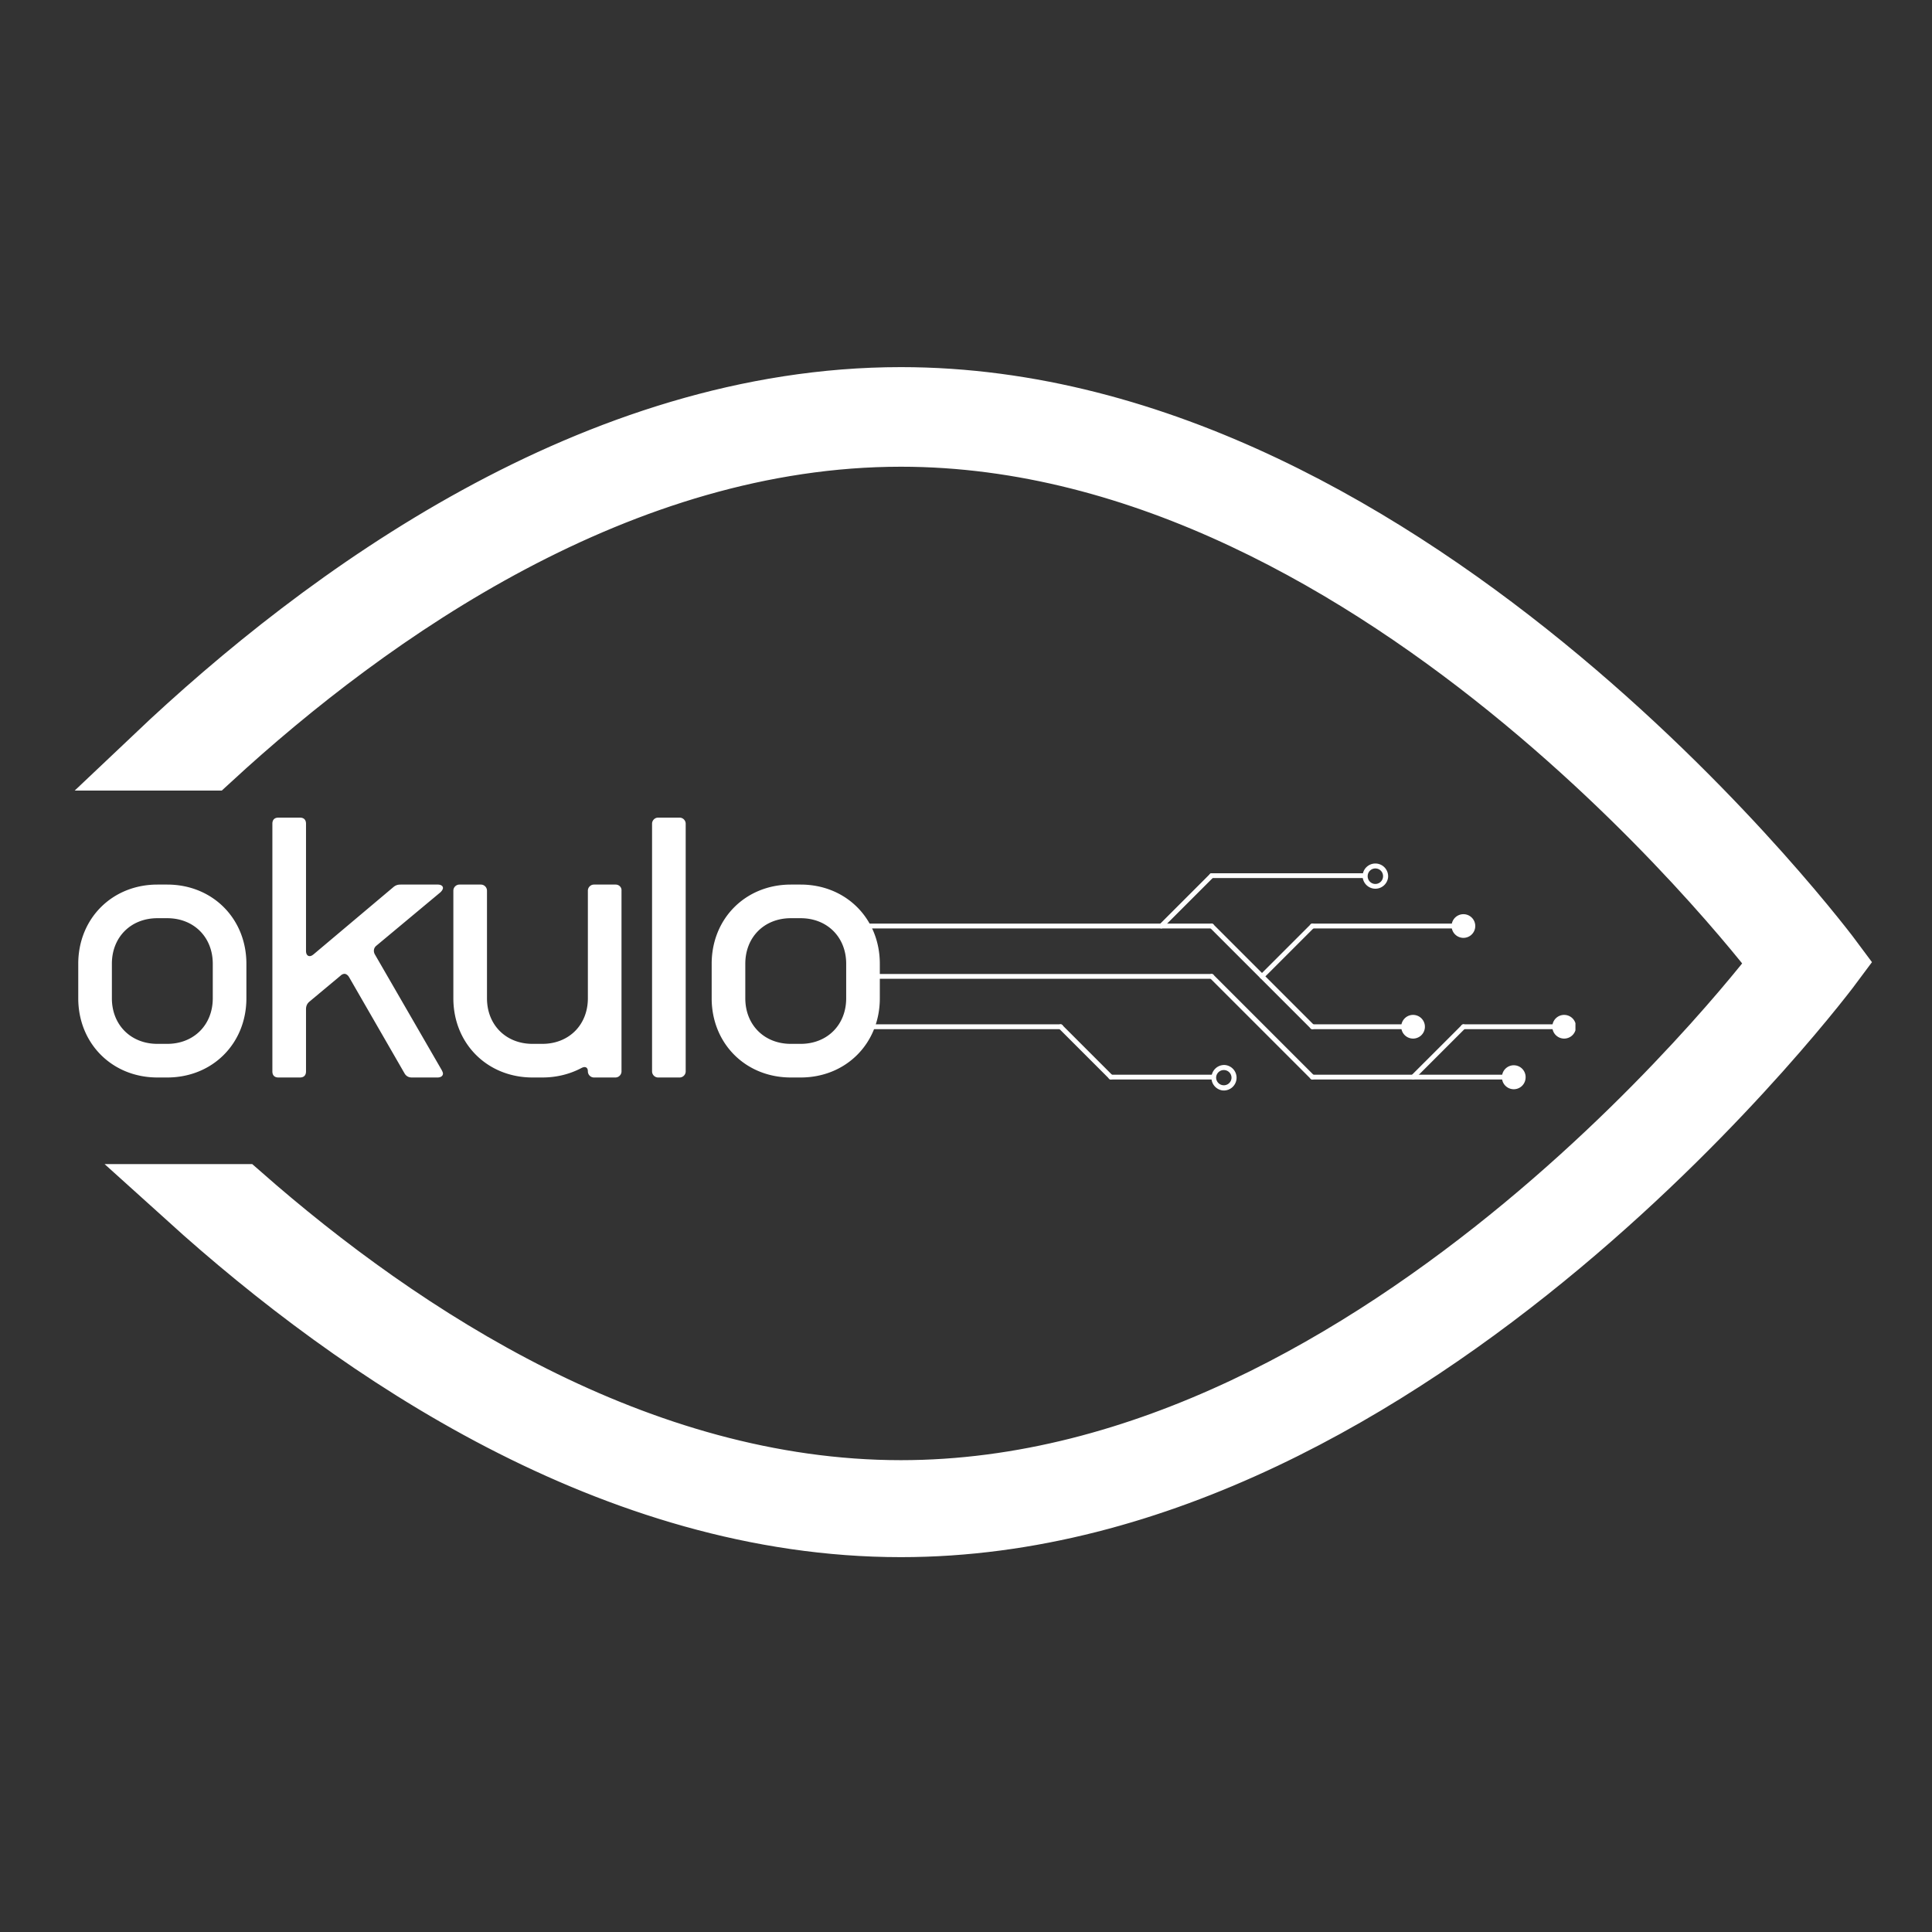 <svg xmlns="http://www.w3.org/2000/svg" zoomAndPan="magnify" viewBox="0 0 375 375" preserveAspectRatio="xMidYMid meet" version="1.0">
  <rect x="0" y="0" width="375" height="375" fill="#333333" stroke="none"/>
  <defs>
    <clipPath id="cW_-LWyAYiVAa">
      <path d="M14.207 71.262h349.5v231h-349.5zm0 0" clip-rule="nonzero"/>
    </clipPath>
    <clipPath id="cW_-LWyAYiVAb">
      <path d="M166.293 179H236v2h-69.707zm0 0" clip-rule="nonzero"/>
    </clipPath>
    <clipPath id="cW_-LWyAYiVAc">
      <path d="M166.293 189H236v1h-69.707zm0 0" clip-rule="nonzero"/>
    </clipPath>
    <clipPath id="cW_-LWyAYiVAd">
      <path d="M166.293 198H207v2h-40.707zm0 0" clip-rule="nonzero"/>
    </clipPath>
    <clipPath id="cW_-LWyAYiVAe">
      <path d="M291 206h6v5.723h-6zm0 0" clip-rule="nonzero"/>
    </clipPath>
    <clipPath id="cW_-LWyAYiVAf">
      <path d="M301 196h4.793v6H301zm0 0" clip-rule="nonzero"/>
    </clipPath>
    <clipPath id="cW_-LWyAYiVAg">
      <path d="M264 167.473h6V173h-6zm0 0" clip-rule="nonzero"/>
    </clipPath>
    <clipPath id="cW_-LWyAYiVAh">
      <path d="M235 206h6v5.723h-6zm0 0" clip-rule="nonzero"/>
    </clipPath>
  </defs>
  <path fill="#fff" d="M174.898 77.582c-59.109 0-111.582 38.32-144.535 69.555h10.211C71.961 118.254 120.47 84.27 174.898 84.27c94.641 0 171.364 102.742 171.364 102.742s-76.723 102.746-171.364 102.746c-51.078 0-96.925-29.922-128.32-57.473h-9.844c33.141 29.953 82.727 63.653 138.157 63.653 99.77 0 180.648-109.176 180.648-109.176S274.66 77.582 174.891 77.582zm0 0" fill-opacity="1" fill-rule="nonzero"/>
  <g clip-path="url(#cW_-LWyAYiVAa)">
    <path stroke-linecap="butt" transform="matrix(.844 0 0 .843 14.491 71.26)" fill="none" stroke-linejoin="miter" d="M190.02 7.498c-70.022 0-132.181 45.454-171.218 82.503h12.096C68.08 55.74 125.542 15.43 190.02 15.43c112.112 0 202.998 121.867 202.998 121.867S302.132 259.17 190.02 259.17c-60.508 0-114.82-35.492-152.01-68.17H26.35c39.258 35.528 97.998 75.5 163.66 75.5 118.188 0 213.998-129.498 213.998-129.498S308.198 7.498 190.01 7.498zm0 0" stroke="#fff" stroke-width="15" stroke-opacity="1" stroke-miterlimit="10"/>
  </g>
  <path d="M30.556 209.14h1.899c8.785 0 15.37-6.586 15.37-15.371v-6.703c0-8.785-6.585-15.371-15.37-15.371h-1.899c-8.78 0-15.367 6.586-15.367 15.37v6.704c0 8.785 6.586 15.371 15.367 15.371zm0-6.527c-5.16 0-8.84-3.68-8.84-8.844v-6.703c0-5.164 3.68-8.844 8.84-8.844h1.899c5.164 0 8.844 3.68 8.844 8.844v6.703c0 5.164-3.68 8.844-8.844 8.844zm23.496 6.527h4.157c.77 0 1.187-.414 1.187-1.187v-12.047c0-.594.176-1.067.653-1.48l6.05-5.048c.239-.238.535-.355.774-.355.297 0 .652.238.89.652l10.739 18.633c.297.535.773.832 1.425.832h4.985c.652 0 1.066-.297 1.066-.77 0-.18-.117-.417-.234-.656l-12.996-22.488a1.527 1.527 0 01-.18-.652c0-.356.121-.715.477-1.008l12.46-10.387c.297-.297.473-.594.473-.832 0-.355-.355-.652-1.008-.652h-7.18c-.593 0-1.007.12-1.484.535l-15.43 12.996c-.296.238-.53.356-.769.356-.414 0-.71-.356-.71-1.008v-24.688c0-.77-.419-1.187-1.188-1.187h-4.157c-.77 0-1.183.418-1.183 1.187v48.067c0 .773.414 1.187 1.183 1.187zm49.311 0h1.899c2.789 0 5.343-.652 7.597-1.84.239-.117.414-.18.594-.18.414 0 .652.297.652.833 0 .652.536 1.187 1.188 1.187h4.152c.653 0 1.188-.535 1.188-1.187v-35.07c.058-.653-.477-1.188-1.13-1.188h-4.21c-.652 0-1.188.535-1.188 1.187v20.887c0 5.164-3.68 8.844-8.843 8.844h-1.899c-5.16 0-8.84-3.68-8.84-8.844v-20.887c0-.652-.535-1.187-1.187-1.187H89.18c-.653 0-1.184.535-1.184 1.187v20.887c0 8.785 6.586 15.371 15.367 15.371zm24.387 0h4.155c.653 0 1.188-.535 1.188-1.187v-48.067c0-.652-.535-1.187-1.188-1.187h-4.156c-.652 0-1.183.535-1.183 1.187v48.067c0 .652.53 1.187 1.183 1.187zm25.753 0h1.898c8.786 0 15.372-6.586 15.372-15.371v-6.703c0-8.785-6.586-15.371-15.372-15.371h-1.898c-8.781 0-15.367 6.586-15.367 15.37v6.704c0 8.785 6.586 15.371 15.367 15.371zm0-6.527c-5.16 0-8.84-3.68-8.84-8.844v-6.703c0-5.164 3.68-8.844 8.84-8.844h1.898c5.164 0 8.844 3.68 8.844 8.844v6.703c0 5.164-3.68 8.844-8.844 8.844zm0 0" fill="#fff" fill-opacity="1"/>
  <path fill="#fff" d="M264.5 170.434h-29.324a.467.467 0 010-.934H264.5a.468.468 0 110 .934zm0 0" fill-opacity="1" fill-rule="nonzero"/>
  <path fill="#fff" d="M235.508 170.297l-9.774 9.773a.464.464 0 01-.66 0 .464.464 0 010-.66l9.774-9.773a.464.464 0 01.66 0 .464.464 0 010 .66zm0 0" fill-opacity="1" fill-rule="nonzero"/>
  <g clip-path="url(#cW_-LWyAYiVAb)">
    <path fill="#fff" d="M166.754 179.273h68.422c.262 0 .469.207.469.47a.464.464 0 01-.47.464h-68.421a.467.467 0 110-.934zm0 0" fill-opacity="1" fill-rule="nonzero"/>
  </g>
  <path fill="#fff" d="M235.508 179.41l19.55 19.55a.464.464 0 010 .661.464.464 0 01-.66 0l-19.55-19.55a.464.464 0 010-.66.464.464 0 01.66 0zm0 0" fill-opacity="1" fill-rule="nonzero"/>
  <path fill="#fff" d="M254.727 198.824h19.55a.467.467 0 110 .934h-19.55a.467.467 0 010-.934zm-10.106-9.64l9.777-9.774a.464.464 0 01.66 0 .464.464 0 010 .66l-9.777 9.774a.464.464 0 01-.66 0 .464.464 0 010-.66zm0 0" fill-opacity="1" fill-rule="nonzero"/>
  <path fill="#fff" d="M254.727 179.273h29.324a.468.468 0 110 .934h-29.324a.463.463 0 01-.465-.465c0-.262.207-.469.465-.469zm0 0" fill-opacity="1" fill-rule="nonzero"/>
  <g clip-path="url(#cW_-LWyAYiVAc)">
    <path fill="#fff" d="M166.754 189.047h68.422a.468.468 0 110 .937h-68.422a.47.47 0 01-.469-.468.47.47 0 01.469-.47zm0 0" fill-opacity="1" fill-rule="nonzero"/>
  </g>
  <path fill="#fff" d="M235.508 189.184l19.55 19.55a.464.464 0 010 .66.464.464 0 01-.66 0l-19.55-19.55a.464.464 0 010-.66.472.472 0 01.66 0zm0 0" fill-opacity="1" fill-rule="nonzero"/>
  <path fill="#fff" d="M254.727 208.598h39.101a.467.467 0 010 .933h-39.101a.463.463 0 01-.465-.465c0-.261.207-.468.465-.468zm0 0" fill-opacity="1" fill-rule="nonzero"/>
  <path fill="#fff" d="M273.945 208.734l9.778-9.773a.464.464 0 01.66 0 .464.464 0 010 .66l-9.778 9.774a.464.464 0 01-.66 0 .464.464 0 010-.66zm0 0" fill-opacity="1" fill-rule="nonzero"/>
  <path fill="#fff" d="M284.05 198.824h19.552a.467.467 0 110 .934H284.05a.467.467 0 010-.934zm0 0" fill-opacity="1" fill-rule="nonzero"/>
  <g clip-path="url(#cW_-LWyAYiVAd)">
    <path fill="#fff" d="M166.754 198.824h39.098a.468.468 0 110 .934h-39.098a.467.467 0 110-.934zm0 0" fill-opacity="1" fill-rule="nonzero"/>
  </g>
  <path fill="#fff" d="M206.184 198.96l9.773 9.774a.464.464 0 010 .66.464.464 0 01-.66 0l-9.774-9.773a.464.464 0 010-.66.464.464 0 01.66 0zm0 0" fill-opacity="1" fill-rule="nonzero"/>
  <path fill="#fff" d="M215.629 208.598h19.547c.262 0 .469.207.469.468a.464.464 0 01-.47.465H215.63a.467.467 0 110-.933zm70.715-28.715a2.3 2.3 0 01-2.434 2.152 2.3 2.3 0 01-2.152-2.437 2.295 2.295 0 012.433-2.149 2.294 2.294 0 012.153 2.434zm-9.774 19.547a2.298 2.298 0 11-2.152-2.434 2.298 2.298 0 012.152 2.434zm0 0" fill-opacity="1" fill-rule="nonzero"/>
  <g clip-path="url(#cW_-LWyAYiVAe)">
    <path fill="#fff" d="M296.117 209.207a2.296 2.296 0 11-4.582-.281v-.004a2.29 2.29 0 012.434-2.149 2.293 2.293 0 012.148 2.434zm0 0" fill-opacity="1" fill-rule="nonzero"/>
  </g>
  <g clip-path="url(#cW_-LWyAYiVAf)">
    <path fill="#fff" d="M305.895 199.43a2.298 2.298 0 11-2.152-2.434 2.298 2.298 0 012.152 2.434zm0 0" fill-opacity="1" fill-rule="nonzero"/>
  </g>
  <g clip-path="url(#cW_-LWyAYiVAg)">
    <path fill="#fff" d="M269.43 170.258a2.48 2.48 0 01-4.946-.348 2.477 2.477 0 012.649-2.297 2.48 2.48 0 012.297 2.645m-.985-.067a1.492 1.492 0 10-2.976-.21 1.49 1.49 0 001.383 1.59 1.491 1.491 0 001.593-1.38zm0 0" fill-opacity="1" fill-rule="nonzero"/>
  </g>
  <g clip-path="url(#cW_-LWyAYiVAh)">
    <path fill="#fff" d="M240.012 209.363a2.479 2.479 0 01-2.645 2.297 2.48 2.48 0 01.352-4.945 2.479 2.479 0 012.293 2.648m-.98-.07a1.492 1.492 0 10-2.977-.211 1.492 1.492 0 002.976.211zm0 0" fill-opacity="1" fill-rule="nonzero"/>
  </g>
</svg>
